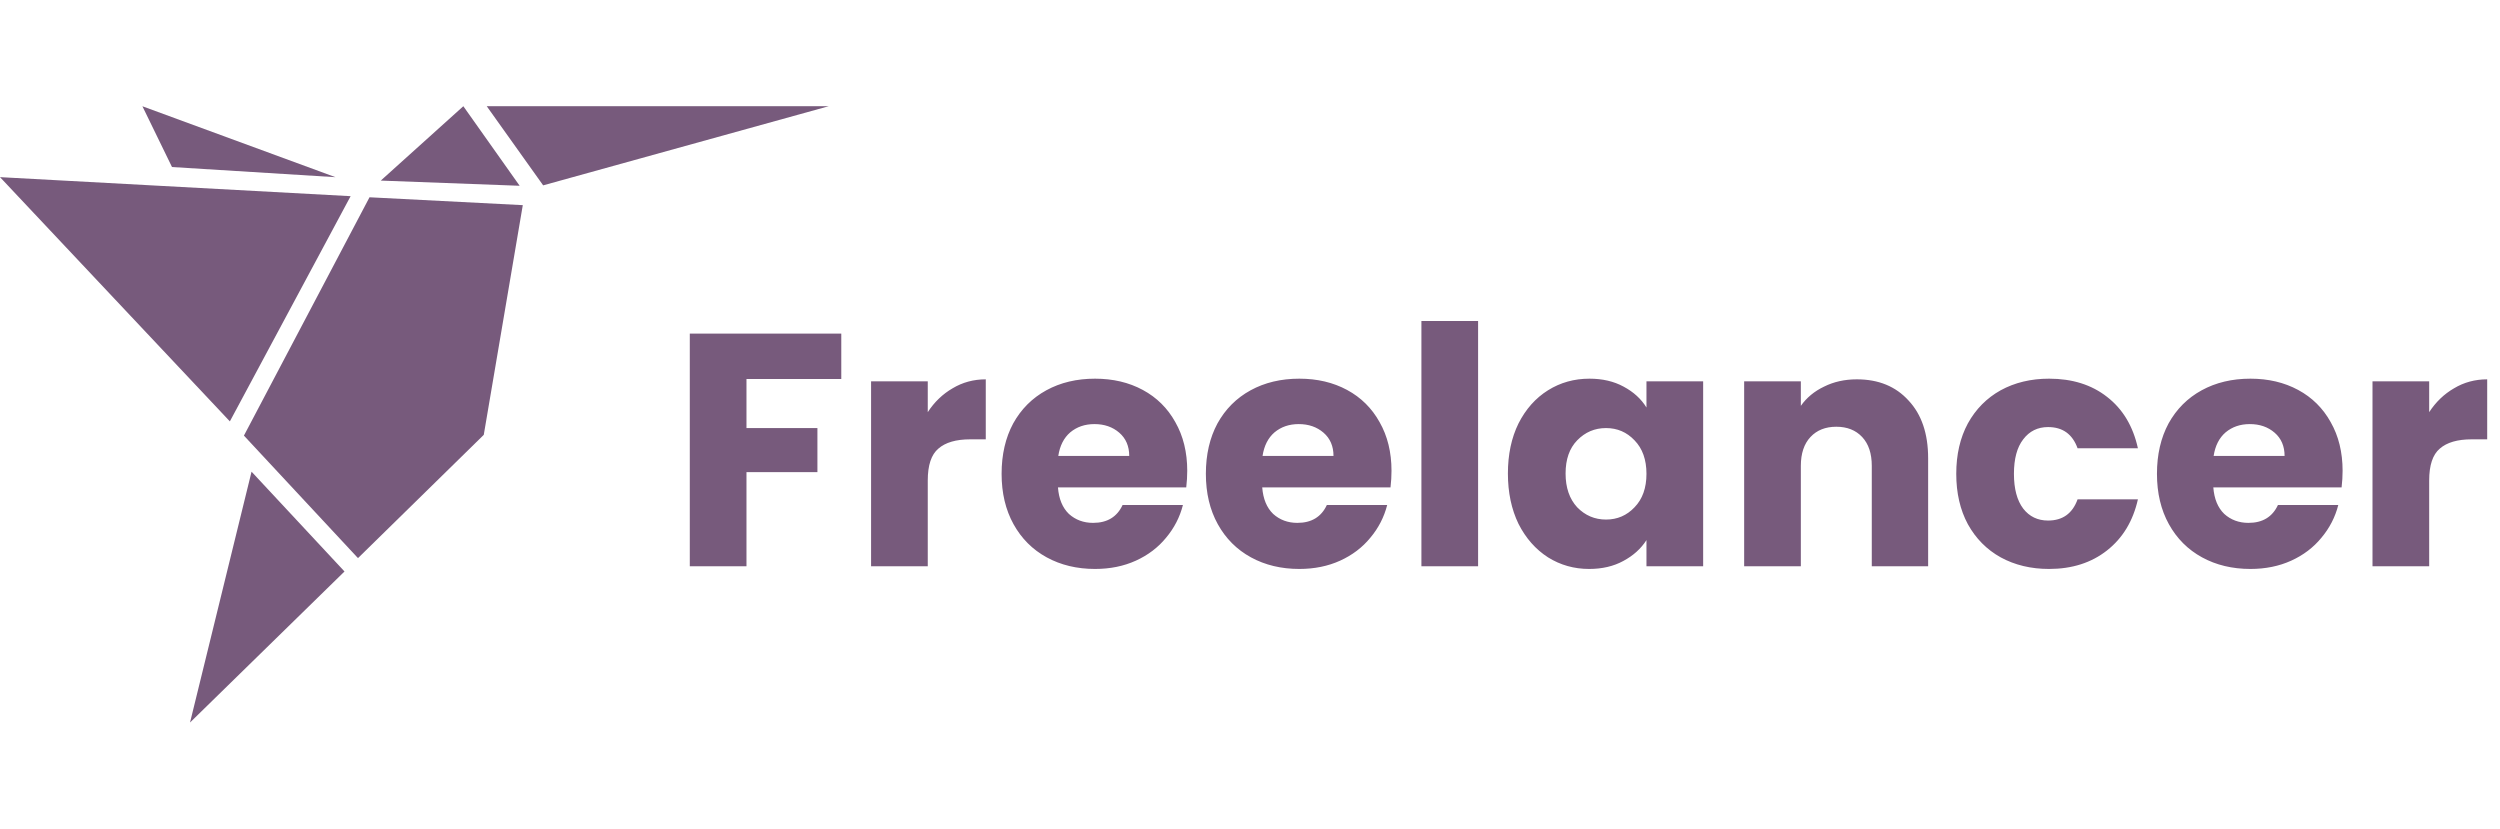 <svg width="181" height="60" viewBox="0 0 181 60" fill="none" xmlns="http://www.w3.org/2000/svg">
<path d="M35.24 7.69L39.325 13.42L60 7.69H35.24ZM13.758 52.31L24.942 41.375L18.212 34.15L13.758 52.31ZM33.545 7.69L27.567 13.075L37.623 13.45L33.545 7.69ZM10.31 7.693L12.453 12.093L24.288 12.828L10.31 7.693ZM16.642 30.508L25.385 14.203L0 12.825L16.642 30.508ZM17.66 31.538L25.918 40.408L35.025 31.483L37.85 14.853L26.753 14.283L17.66 31.538Z" fill="#775A7C"/>
<path d="M60.909 24.152V27.44H54.045V30.992H59.181V34.184H54.045V41H49.941V24.152H60.909ZM67.17 29.84C67.65 29.104 68.25 28.528 68.97 28.112C69.69 27.68 70.49 27.464 71.37 27.464V31.808H70.242C69.218 31.808 68.45 32.032 67.938 32.48C67.426 32.912 67.17 33.68 67.17 34.784V41H63.066V27.608H67.17V29.84ZM85.956 34.088C85.956 34.472 85.932 34.872 85.884 35.288H76.596C76.66 36.12 76.924 36.76 77.388 37.208C77.868 37.64 78.452 37.856 79.14 37.856C80.164 37.856 80.876 37.424 81.276 36.56H85.644C85.42 37.44 85.012 38.232 84.42 38.936C83.844 39.64 83.116 40.192 82.236 40.592C81.356 40.992 80.372 41.192 79.284 41.192C77.972 41.192 76.804 40.912 75.78 40.352C74.756 39.792 73.956 38.992 73.38 37.952C72.804 36.912 72.516 35.696 72.516 34.304C72.516 32.912 72.796 31.696 73.356 30.656C73.932 29.616 74.732 28.816 75.756 28.256C76.78 27.696 77.956 27.416 79.284 27.416C80.58 27.416 81.732 27.688 82.74 28.232C83.748 28.776 84.532 29.552 85.092 30.56C85.668 31.568 85.956 32.744 85.956 34.088ZM81.756 33.008C81.756 32.304 81.516 31.744 81.036 31.328C80.556 30.912 79.956 30.704 79.236 30.704C78.548 30.704 77.964 30.904 77.484 31.304C77.02 31.704 76.732 32.272 76.62 33.008H81.756ZM100.745 34.088C100.745 34.472 100.721 34.872 100.673 35.288H91.385C91.449 36.12 91.713 36.76 92.177 37.208C92.657 37.64 93.241 37.856 93.929 37.856C94.953 37.856 95.665 37.424 96.065 36.56H100.433C100.209 37.44 99.801 38.232 99.209 38.936C98.633 39.64 97.905 40.192 97.025 40.592C96.145 40.992 95.161 41.192 94.073 41.192C92.761 41.192 91.593 40.912 90.569 40.352C89.545 39.792 88.745 38.992 88.169 37.952C87.593 36.912 87.305 35.696 87.305 34.304C87.305 32.912 87.585 31.696 88.145 30.656C88.721 29.616 89.521 28.816 90.545 28.256C91.569 27.696 92.745 27.416 94.073 27.416C95.369 27.416 96.521 27.688 97.529 28.232C98.537 28.776 99.321 29.552 99.881 30.56C100.457 31.568 100.745 32.744 100.745 34.088ZM96.545 33.008C96.545 32.304 96.305 31.744 95.825 31.328C95.345 30.912 94.745 30.704 94.025 30.704C93.337 30.704 92.753 30.904 92.273 31.304C91.809 31.704 91.521 32.272 91.409 33.008H96.545ZM107.014 23.24V41H102.91V23.24H107.014ZM109.172 34.28C109.172 32.904 109.428 31.696 109.94 30.656C110.468 29.616 111.18 28.816 112.076 28.256C112.972 27.696 113.972 27.416 115.076 27.416C116.02 27.416 116.844 27.608 117.548 27.992C118.268 28.376 118.82 28.88 119.204 29.504V27.608H123.308V41H119.204V39.104C118.804 39.728 118.244 40.232 117.524 40.616C116.82 41 115.996 41.192 115.052 41.192C113.964 41.192 112.972 40.912 112.076 40.352C111.18 39.776 110.468 38.968 109.94 37.928C109.428 36.872 109.172 35.656 109.172 34.28ZM119.204 34.304C119.204 33.28 118.916 32.472 118.34 31.88C117.78 31.288 117.092 30.992 116.276 30.992C115.46 30.992 114.764 31.288 114.188 31.88C113.628 32.456 113.348 33.256 113.348 34.28C113.348 35.304 113.628 36.12 114.188 36.728C114.764 37.32 115.46 37.616 116.276 37.616C117.092 37.616 117.78 37.32 118.34 36.728C118.916 36.136 119.204 35.328 119.204 34.304ZM134.437 27.464C136.005 27.464 137.253 27.976 138.181 29C139.125 30.008 139.597 31.4 139.597 33.176V41H135.517V33.728C135.517 32.832 135.285 32.136 134.821 31.64C134.357 31.144 133.733 30.896 132.949 30.896C132.165 30.896 131.541 31.144 131.077 31.64C130.613 32.136 130.381 32.832 130.381 33.728V41H126.277V27.608H130.381V29.384C130.797 28.792 131.357 28.328 132.061 27.992C132.765 27.64 133.557 27.464 134.437 27.464ZM141.633 34.304C141.633 32.912 141.913 31.696 142.473 30.656C143.049 29.616 143.841 28.816 144.849 28.256C145.873 27.696 147.041 27.416 148.353 27.416C150.033 27.416 151.433 27.856 152.553 28.736C153.689 29.616 154.433 30.856 154.785 32.456H150.417C150.049 31.432 149.337 30.92 148.281 30.92C147.529 30.92 146.929 31.216 146.481 31.808C146.033 32.384 145.809 33.216 145.809 34.304C145.809 35.392 146.033 36.232 146.481 36.824C146.929 37.4 147.529 37.688 148.281 37.688C149.337 37.688 150.049 37.176 150.417 36.152H154.785C154.433 37.72 153.689 38.952 152.553 39.848C151.417 40.744 150.017 41.192 148.353 41.192C147.041 41.192 145.873 40.912 144.849 40.352C143.841 39.792 143.049 38.992 142.473 37.952C141.913 36.912 141.633 35.696 141.633 34.304ZM169.604 34.088C169.604 34.472 169.58 34.872 169.532 35.288H160.244C160.308 36.12 160.572 36.76 161.036 37.208C161.516 37.64 162.1 37.856 162.788 37.856C163.812 37.856 164.524 37.424 164.924 36.56H169.292C169.068 37.44 168.66 38.232 168.068 38.936C167.492 39.64 166.764 40.192 165.884 40.592C165.004 40.992 164.02 41.192 162.932 41.192C161.62 41.192 160.452 40.912 159.428 40.352C158.404 39.792 157.604 38.992 157.028 37.952C156.452 36.912 156.164 35.696 156.164 34.304C156.164 32.912 156.444 31.696 157.004 30.656C157.58 29.616 158.38 28.816 159.404 28.256C160.428 27.696 161.604 27.416 162.932 27.416C164.228 27.416 165.38 27.688 166.388 28.232C167.396 28.776 168.18 29.552 168.74 30.56C169.316 31.568 169.604 32.744 169.604 34.088ZM165.404 33.008C165.404 32.304 165.164 31.744 164.684 31.328C164.204 30.912 163.604 30.704 162.884 30.704C162.196 30.704 161.612 30.904 161.132 31.304C160.668 31.704 160.38 32.272 160.268 33.008H165.404ZM175.873 29.84C176.353 29.104 176.953 28.528 177.673 28.112C178.393 27.68 179.193 27.464 180.073 27.464V31.808H178.945C177.921 31.808 177.153 32.032 176.641 32.48C176.129 32.912 175.873 33.68 175.873 34.784V41H171.769V27.608H175.873V29.84Z" fill="#775A7C"/>
</svg>
